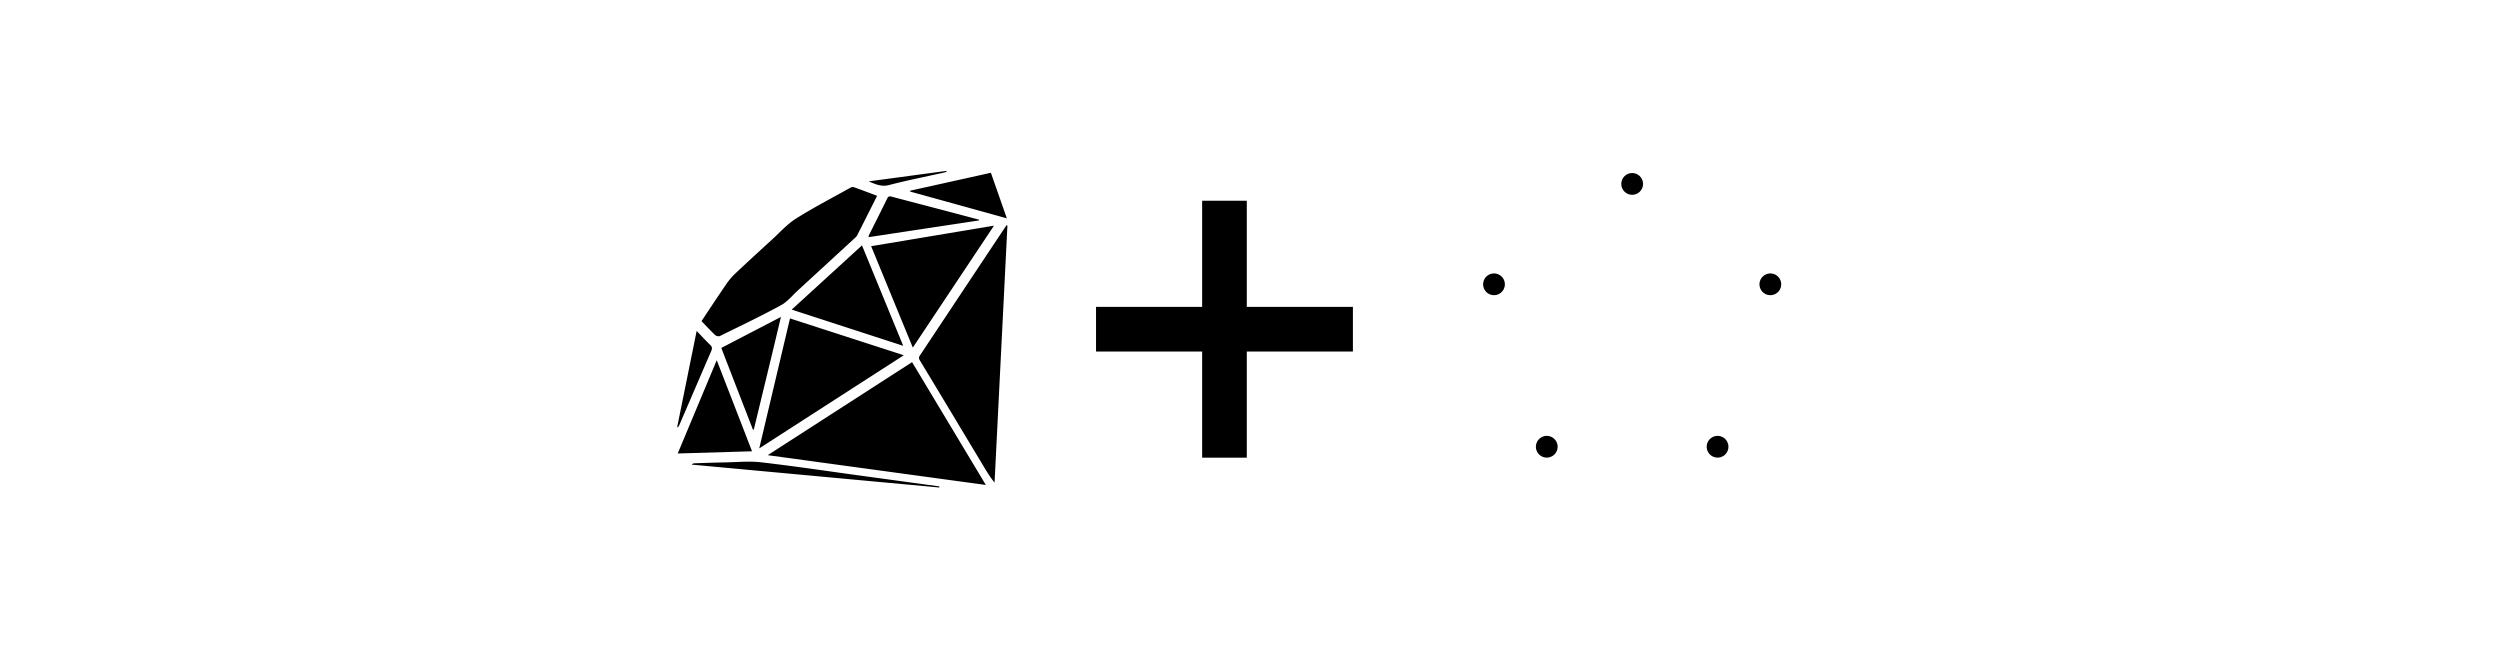 <svg xmlns="http://www.w3.org/2000/svg" xmlns:xlink="http://www.w3.org/1999/xlink" xml:space="preserve" width="1400mm" height="1393.543" viewBox="0 0 1400 368.708"><path fill="#d91404" d="M55.568 166.945c-26.88 17.323-53.516 34.49-80.855 52.103l122.16 16.678zm52.865-76.654c-3.61 5.418-7.226 10.833-10.83 16.255a96165 96165 0 0 0-37.119 55.874c-.689 1.04-1.58 1.864-.611 3.462 11.95 19.73 23.803 39.522 35.685 59.292 1.875 3.122 3.772 6.233 6.198 9.229l7.205-143.956ZM-54.68 151.809c.56.53 1.956.836 2.603.518 11.462-5.634 22.996-11.141 34.209-17.24 3.653-1.984 6.462-5.548 9.614-8.436 10.43-9.564 20.84-19.15 31.252-28.737.638-.589 1.39-1.157 1.773-1.9 3.738-7.308 7.41-14.65 11.216-22.21-4.538-1.7-8.838-3.37-13.19-4.889-.591-.206-1.52.204-2.165.562-10.076 5.63-20.341 10.958-30.1 17.098-4.882 3.07-8.86 7.596-13.184 11.54-6.963 6.359-13.923 12.732-20.789 19.202a35.7 35.7 0 0 0-4.9 5.743c-4.697 6.836-9.25 13.77-14.016 20.905 2.667 2.759 5.087 5.393 7.677 7.844m41.888-9.348c-5.699 24.087-11.37 48.036-17.225 72.774l80.936-52.15zm45.433-40.448 23.344 56.782c15.238-22.888 30.172-45.325 45.446-68.273zm-44.476 35.521c20.893 6.785 41.372 13.432 62.442 20.271-7.825-19.064-15.382-37.46-23.096-56.248zm-41.981 28.32-21.855 52.241 41.622-1.23c-6.591-17.01-13.053-33.688-19.767-51.01m20.262 38.897.516-.113c4.996-20.78 10.066-41.417 15.17-63.007l-33.393 17.354c5.69 14.797 11.761 30.4 17.707 45.766M93.033 87.153c-6.648-1.76-13.289-3.528-19.943-5.276-9.556-2.511-19.12-4.995-28.672-7.532-1.192-.316-2.057-.522-2.759.916-3.374 6.916-6.857 13.782-10.286 20.67-.106.214-.085.493-.167 1.024l61.814-9.367zM54.476 71.42c17.849 4.94 35.698 9.877 54.171 14.986l-8.95-25.503-45.14 10.01zm16.399 165.11-44.443-6.068c-18.461-2.52-36.889-5.293-55.39-7.425-6.71-.772-13.6-.063-20.403.055-5.59.096-11.18.308-16.77.484-.576.016-1.15.133-1.722.751 46.21 4.274 92.423 8.545 138.63 12.82zm-145.633-34.38c5.958-13.817 11.884-27.644 17.863-41.449.6-1.388.556-2.326-.615-3.439-2.503-2.382-4.825-4.948-7.561-7.79l-10.904 53.826.401.192c.277-.445.612-.862.816-1.34M42.61 67.773c10.043-2.592 20.232-4.615 30.36-6.876.653-.148 1.294-.364 1.939-.55l-.098-.495-43.517 5.853c4.089 1.787 7.237 3.12 11.317 2.068z" style="fill:#000;fill-opacity:1;stroke-width:2.081" transform="translate(455.195 35.854)"/><g transform="translate(914.014 184.354)scale(2.034)"><path stroke="#000" stroke-linejoin="round" d="M-8.5-14.5h13c8 0 8 8 0 8h-13Zm-31 37h40v-11h-9v-8h10c11 0 5 19 14 19h25v-19h-6v2c0 8-9 7-10 2s-5-9-6-9c15-8 6-24-6-24h-47v11h10v26h-15z"/><g mask="url(#a)"><circle r="43" fill="none" stroke="#000" stroke-width="9"/><path id="b" stroke="#000" stroke-linejoin="round" stroke-width="3" d="m51 0-5-3v6z"/><use xlink:href="#b" transform="rotate(11.25)"/><use xlink:href="#b" transform="rotate(22.5)"/><use xlink:href="#b" transform="rotate(33.75)"/><use xlink:href="#b" transform="rotate(45)"/><use xlink:href="#b" transform="rotate(56.25)"/><use xlink:href="#b" transform="rotate(67.5)"/><use xlink:href="#b" transform="rotate(78.75)"/><use xlink:href="#b" transform="rotate(90)"/><use xlink:href="#b" transform="rotate(101.25)"/><use xlink:href="#b" transform="rotate(112.5)"/><use xlink:href="#b" transform="rotate(123.75)"/><use xlink:href="#b" transform="rotate(135)"/><use xlink:href="#b" transform="rotate(146.25)"/><use xlink:href="#b" transform="rotate(157.5)"/><use xlink:href="#b" transform="rotate(168.75)"/><use xlink:href="#b" transform="scale(-1)"/><use xlink:href="#b" transform="rotate(-168.75)"/><use xlink:href="#b" transform="rotate(-157.5)"/><use xlink:href="#b" transform="rotate(-146.25)"/><use xlink:href="#b" transform="rotate(-135)"/><use xlink:href="#b" transform="rotate(-123.75)"/><use xlink:href="#b" transform="rotate(-112.5)"/><use xlink:href="#b" transform="rotate(-101.25)"/><use xlink:href="#b" transform="rotate(-90)"/><use xlink:href="#b" transform="rotate(-78.75)"/><use xlink:href="#b" transform="rotate(-67.5)"/><use xlink:href="#b" transform="rotate(-56.25)"/><use xlink:href="#b" transform="rotate(-45)"/><use xlink:href="#b" transform="rotate(-33.75)"/><use xlink:href="#b" transform="rotate(-22.5)"/><use xlink:href="#b" transform="rotate(-11.25)"/><path id="c" stroke="#000" stroke-linejoin="round" stroke-width="6" d="m0-35 7-7H-7z"/><use xlink:href="#c" transform="rotate(72)"/><use xlink:href="#c" transform="rotate(144)"/><use xlink:href="#c" transform="rotate(-144)"/><use xlink:href="#c" transform="rotate(-72)"/></g><mask id="a"><path fill="#fff" d="M-60-60H60V60H-60z"/><circle id="d" cx="0" cy="-40" r="3"/><use xlink:href="#d" transform="rotate(72)"/><use xlink:href="#d" transform="rotate(144)"/><use xlink:href="#d" transform="rotate(-144)"/><use xlink:href="#d" transform="rotate(-72)"/></mask></g><path d="M403.624-481.835v143.852m71.926-71.926H331.698" style="fill:none;stroke:#000;stroke-width:25;stroke-linecap:butt;stroke-linejoin:miter;stroke-dasharray:none;stroke-opacity:1" transform="translate(282.079 594.263)"/></svg>